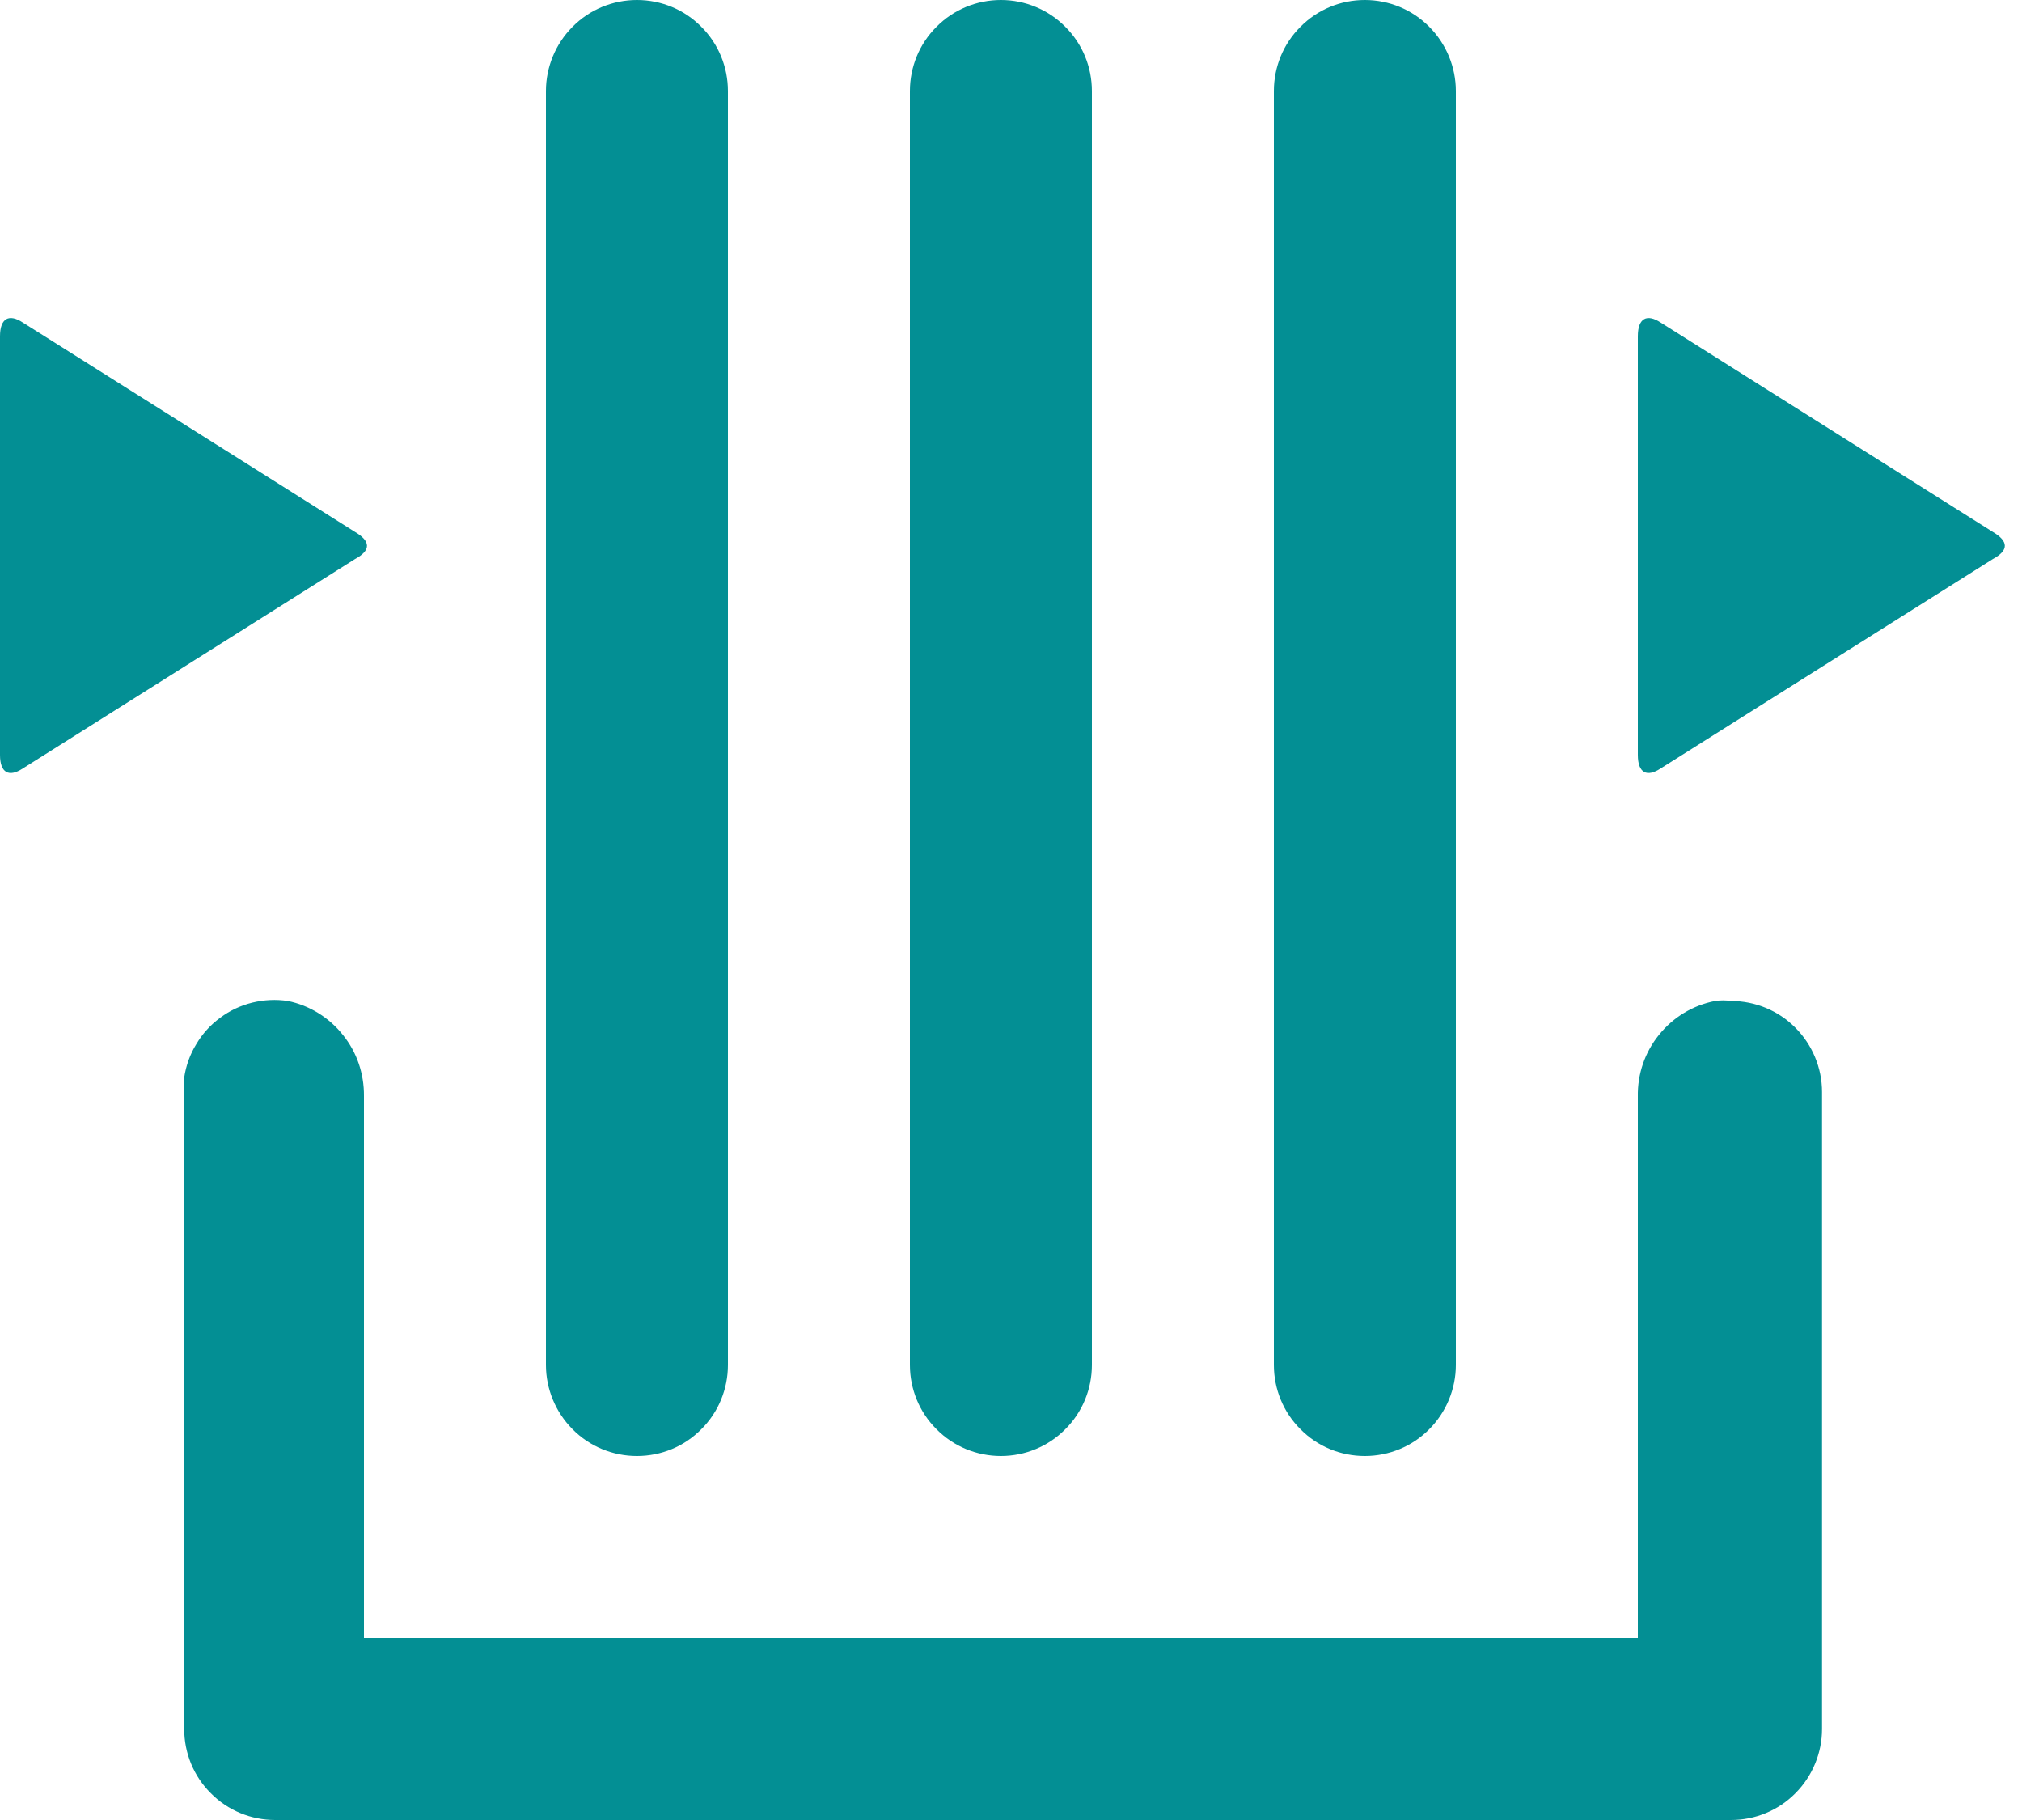 <svg width="10" height="9" viewBox="0 0 10 9" fill="none" xmlns="http://www.w3.org/2000/svg">
<path d="M3.15 7.2C3.031 7.2 2.916 7.153 2.832 7.068C2.748 6.984 2.7 6.869 2.7 6.75V0.45C2.7 0.331 2.748 0.216 2.832 0.132C2.916 0.047 3.031 0 3.15 0C3.27 0 3.384 0.047 3.468 0.132C3.553 0.216 3.6 0.331 3.6 0.45V6.75C3.6 6.869 3.553 6.984 3.468 7.068C3.384 7.153 3.27 7.2 3.15 7.2Z" fill="#038F94"/>
<path d="M4.95 7.2C4.831 7.2 4.716 7.153 4.632 7.068C4.547 6.984 4.5 6.869 4.5 6.75V0.45C4.5 0.331 4.547 0.216 4.632 0.132C4.716 0.047 4.831 0 4.95 0C5.069 0 5.184 0.047 5.268 0.132C5.353 0.216 5.4 0.331 5.4 0.45V6.75C5.4 6.869 5.353 6.984 5.268 7.068C5.184 7.153 5.069 7.2 4.95 7.2Z" fill="#038F94"/>
<path d="M6.75 7.2C6.63 7.2 6.516 7.153 6.432 7.068C6.347 6.984 6.3 6.869 6.3 6.75V0.45C6.3 0.331 6.347 0.216 6.432 0.132C6.516 0.047 6.63 0 6.75 0C6.869 0 6.984 0.047 7.068 0.132C7.152 0.216 7.2 0.331 7.2 0.45V6.75C7.2 6.869 7.152 6.984 7.068 7.068C6.984 7.153 6.869 7.2 6.75 7.2Z" fill="#038F94"/>
<path d="M8.482 4.95C8.373 4.971 8.275 5.03 8.205 5.117C8.135 5.203 8.098 5.311 8.1 5.422V8.1H1.8V5.42C1.801 5.31 1.765 5.203 1.696 5.118C1.628 5.032 1.531 4.972 1.424 4.95C1.365 4.941 1.306 4.944 1.248 4.958C1.191 4.972 1.137 4.997 1.089 5.033C1.041 5.068 1.001 5.112 0.971 5.163C0.94 5.213 0.92 5.269 0.911 5.328C0.909 5.352 0.909 5.376 0.911 5.4V8.55C0.911 8.669 0.958 8.784 1.043 8.868C1.127 8.953 1.242 9 1.361 9H8.561C8.68 9 8.795 8.953 8.879 8.868C8.963 8.784 9.011 8.669 9.011 8.55V5.4C9.011 5.281 8.963 5.166 8.879 5.082C8.795 4.997 8.68 4.95 8.561 4.95C8.535 4.946 8.508 4.946 8.482 4.95Z" fill="#038F94"/>
<path d="M1.755 2.63L0.113 1.595C0.045 1.55 0 1.573 0 1.663V3.733C0 3.823 0.045 3.845 0.113 3.8L1.755 2.765C1.835 2.722 1.835 2.677 1.755 2.63Z" fill="#038F94"/>
<path d="M9.855 2.63L8.213 1.595C8.145 1.55 8.1 1.573 8.1 1.663V3.733C8.1 3.823 8.145 3.845 8.213 3.8L9.855 2.765C9.935 2.722 9.935 2.677 9.855 2.63Z" fill="#038F94"/>
</svg>
